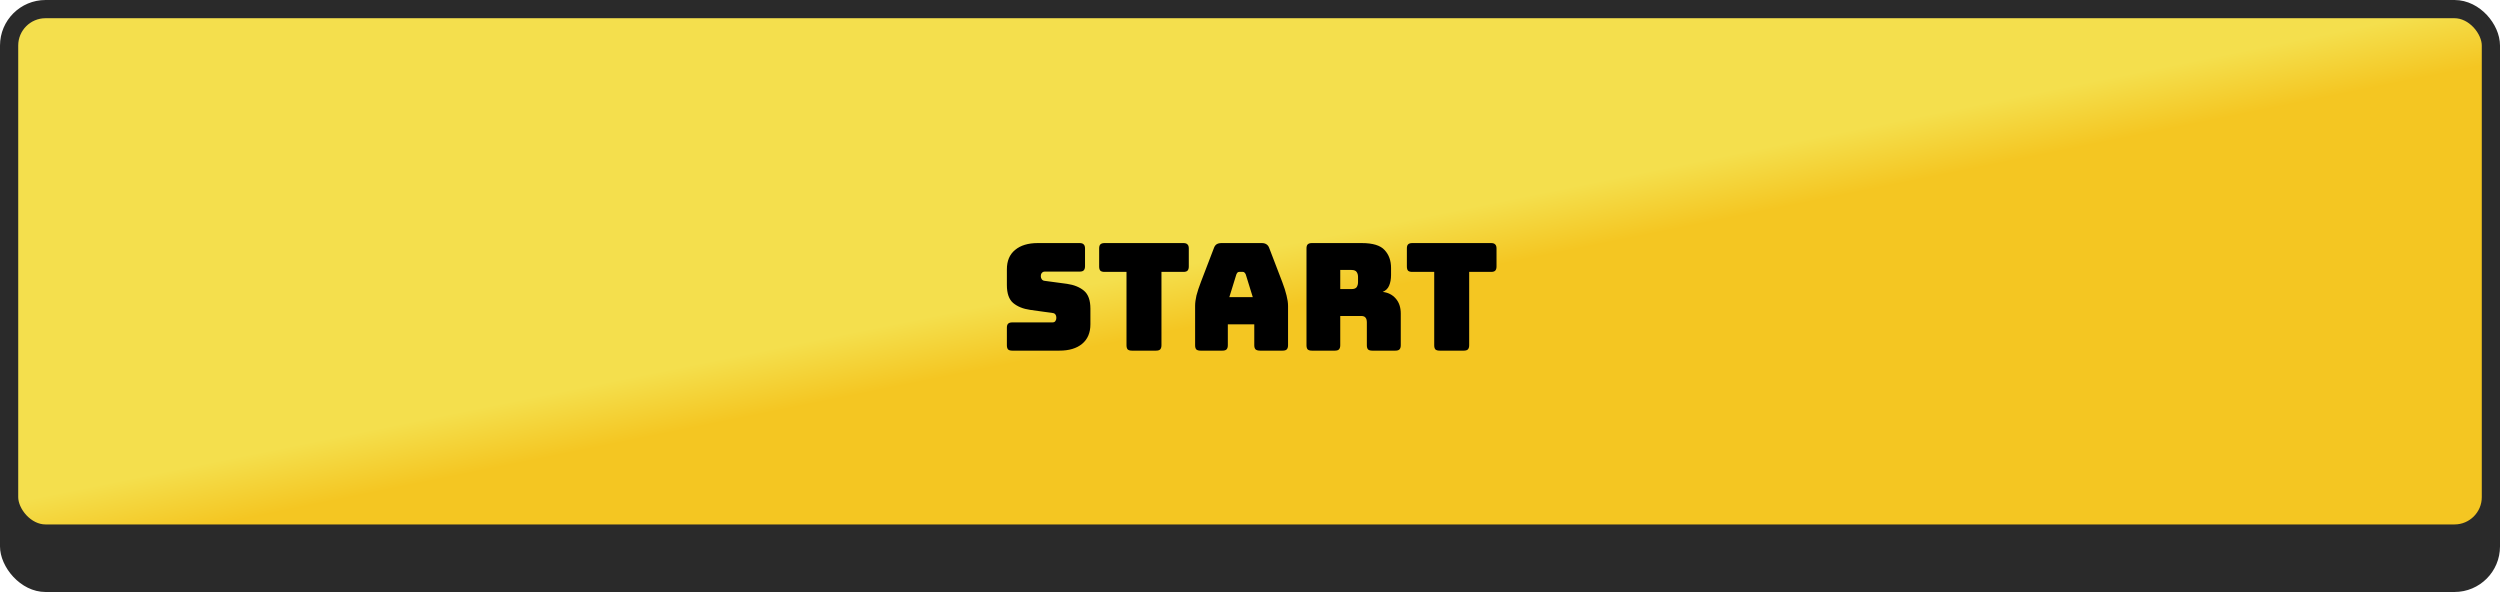 <svg xmlns="http://www.w3.org/2000/svg" width="549" height="130" fill="none" viewBox="0 0 549 130"><rect width="549" height="119.167" y="10.833" fill="#2A2A2A" rx="10"/><rect width="545" height="115.167" x="2" y="2" fill="url(#paint0_linear)" stroke="#2A2A2A" stroke-width="4" rx="8"/><path fill="#000" d="M232.66 77H222.292C221.876 77 221.57 76.913 221.373 76.738C221.198 76.541 221.111 76.234 221.111 75.819V71.98C221.111 71.565 221.198 71.269 221.373 71.094C221.57 70.897 221.876 70.799 222.292 70.799H231.118C231.402 70.799 231.61 70.712 231.741 70.537C231.894 70.34 231.971 70.11 231.971 69.847C231.971 69.476 231.894 69.202 231.741 69.027C231.61 68.852 231.402 68.754 231.118 68.732L226.196 68.043C224.665 67.824 223.429 67.321 222.489 66.534C221.57 65.746 221.111 64.434 221.111 62.596V59.151C221.111 57.292 221.712 55.87 222.915 54.886C224.118 53.88 225.781 53.377 227.902 53.377H237.089C237.505 53.377 237.8 53.475 237.975 53.672C238.172 53.847 238.27 54.142 238.27 54.558V58.462C238.27 58.878 238.172 59.184 237.975 59.381C237.8 59.556 237.505 59.644 237.089 59.644H229.445C229.16 59.644 228.941 59.742 228.788 59.939C228.635 60.114 228.559 60.343 228.559 60.628C228.559 60.912 228.635 61.153 228.788 61.35C228.941 61.547 229.16 61.656 229.445 61.678L234.333 62.334C235.864 62.553 237.1 63.056 238.041 63.843C238.981 64.631 239.452 65.943 239.452 67.781V71.225C239.452 73.085 238.839 74.517 237.614 75.524C236.411 76.508 234.76 77 232.66 77ZM253.876 77H248.56C248.145 77 247.839 76.913 247.642 76.738C247.467 76.541 247.379 76.234 247.379 75.819V59.709H242.556C242.141 59.709 241.834 59.622 241.638 59.447C241.463 59.25 241.375 58.944 241.375 58.528V54.558C241.375 54.142 241.463 53.847 241.638 53.672C241.834 53.475 242.141 53.377 242.556 53.377H259.88C260.296 53.377 260.591 53.475 260.766 53.672C260.963 53.847 261.061 54.142 261.061 54.558V58.528C261.061 58.944 260.963 59.25 260.766 59.447C260.591 59.622 260.296 59.709 259.88 59.709H255.057V75.819C255.057 76.234 254.958 76.541 254.762 76.738C254.587 76.913 254.291 77 253.876 77ZM271.502 60.267L269.96 65.254H275.111L273.569 60.267C273.481 60.07 273.383 59.928 273.273 59.84C273.186 59.753 273.076 59.709 272.945 59.709H272.125C271.994 59.709 271.873 59.753 271.764 59.84C271.677 59.928 271.589 60.07 271.502 60.267ZM269.631 75.819C269.631 76.234 269.533 76.541 269.336 76.738C269.161 76.913 268.866 77 268.45 77H263.627C263.212 77 262.905 76.913 262.709 76.738C262.534 76.541 262.446 76.234 262.446 75.819V67.157C262.446 66.501 262.544 65.746 262.741 64.893C262.96 64.04 263.288 63.045 263.726 61.907L266.58 54.46C266.711 54.088 266.908 53.814 267.171 53.639C267.455 53.464 267.816 53.377 268.253 53.377H277.079C277.495 53.377 277.834 53.464 278.096 53.639C278.381 53.814 278.589 54.088 278.72 54.46L281.574 61.907C282.012 63.045 282.329 64.04 282.526 64.893C282.744 65.746 282.854 66.501 282.854 67.157V75.819C282.854 76.234 282.755 76.541 282.559 76.738C282.384 76.913 282.088 77 281.673 77H276.718C276.281 77 275.953 76.913 275.734 76.738C275.537 76.541 275.439 76.234 275.439 75.819V71.225H269.631V75.819ZM294.32 59.283V63.482H296.781C297.349 63.482 297.732 63.34 297.929 63.056C298.126 62.75 298.224 62.378 298.224 61.94V60.825C298.224 60.387 298.126 60.026 297.929 59.742C297.732 59.436 297.349 59.283 296.781 59.283H294.32ZM293.139 77H288.086C287.67 77 287.364 76.913 287.167 76.738C286.992 76.541 286.905 76.234 286.905 75.819V54.558C286.905 54.142 286.992 53.847 287.167 53.672C287.364 53.475 287.67 53.377 288.086 53.377H299.012C301.462 53.377 303.146 53.891 304.064 54.919C305.005 55.925 305.475 57.237 305.475 58.856V60.365C305.475 61.284 305.333 62.072 305.049 62.728C304.786 63.362 304.316 63.821 303.638 64.106C304.819 64.237 305.771 64.718 306.492 65.549C307.236 66.381 307.608 67.485 307.608 68.863V75.819C307.608 76.234 307.51 76.541 307.313 76.738C307.138 76.913 306.842 77 306.427 77H301.341C300.926 77 300.619 76.913 300.423 76.738C300.248 76.541 300.16 76.234 300.16 75.819V70.799C300.16 70.318 300.062 69.968 299.865 69.749C299.69 69.508 299.373 69.388 298.913 69.388H294.32V75.819C294.32 76.234 294.221 76.541 294.025 76.738C293.85 76.913 293.554 77 293.139 77ZM321.45 77H316.135C315.719 77 315.413 76.913 315.216 76.738C315.041 76.541 314.954 76.234 314.954 75.819V59.709H310.131C309.715 59.709 309.409 59.622 309.212 59.447C309.037 59.25 308.95 58.944 308.95 58.528V54.558C308.95 54.142 309.037 53.847 309.212 53.672C309.409 53.475 309.715 53.377 310.131 53.377H327.454C327.87 53.377 328.165 53.475 328.34 53.672C328.537 53.847 328.636 54.142 328.636 54.558V58.528C328.636 58.944 328.537 59.25 328.34 59.447C328.165 59.622 327.87 59.709 327.454 59.709H322.631V75.819C322.631 76.234 322.533 76.541 322.336 76.738C322.161 76.913 321.866 77 321.45 77Z"/><defs><linearGradient id="paint0_linear" x1="124.515" x2="178.507" y1="-51.157" y2="215.49" gradientUnits="userSpaceOnUse"><stop offset=".062" stop-color="#F4DF4D"/><stop offset=".493" stop-color="#F4DF4D"/><stop offset=".543" stop-color="#F4C622"/><stop offset="1" stop-color="#F4C622"/></linearGradient></defs></svg>